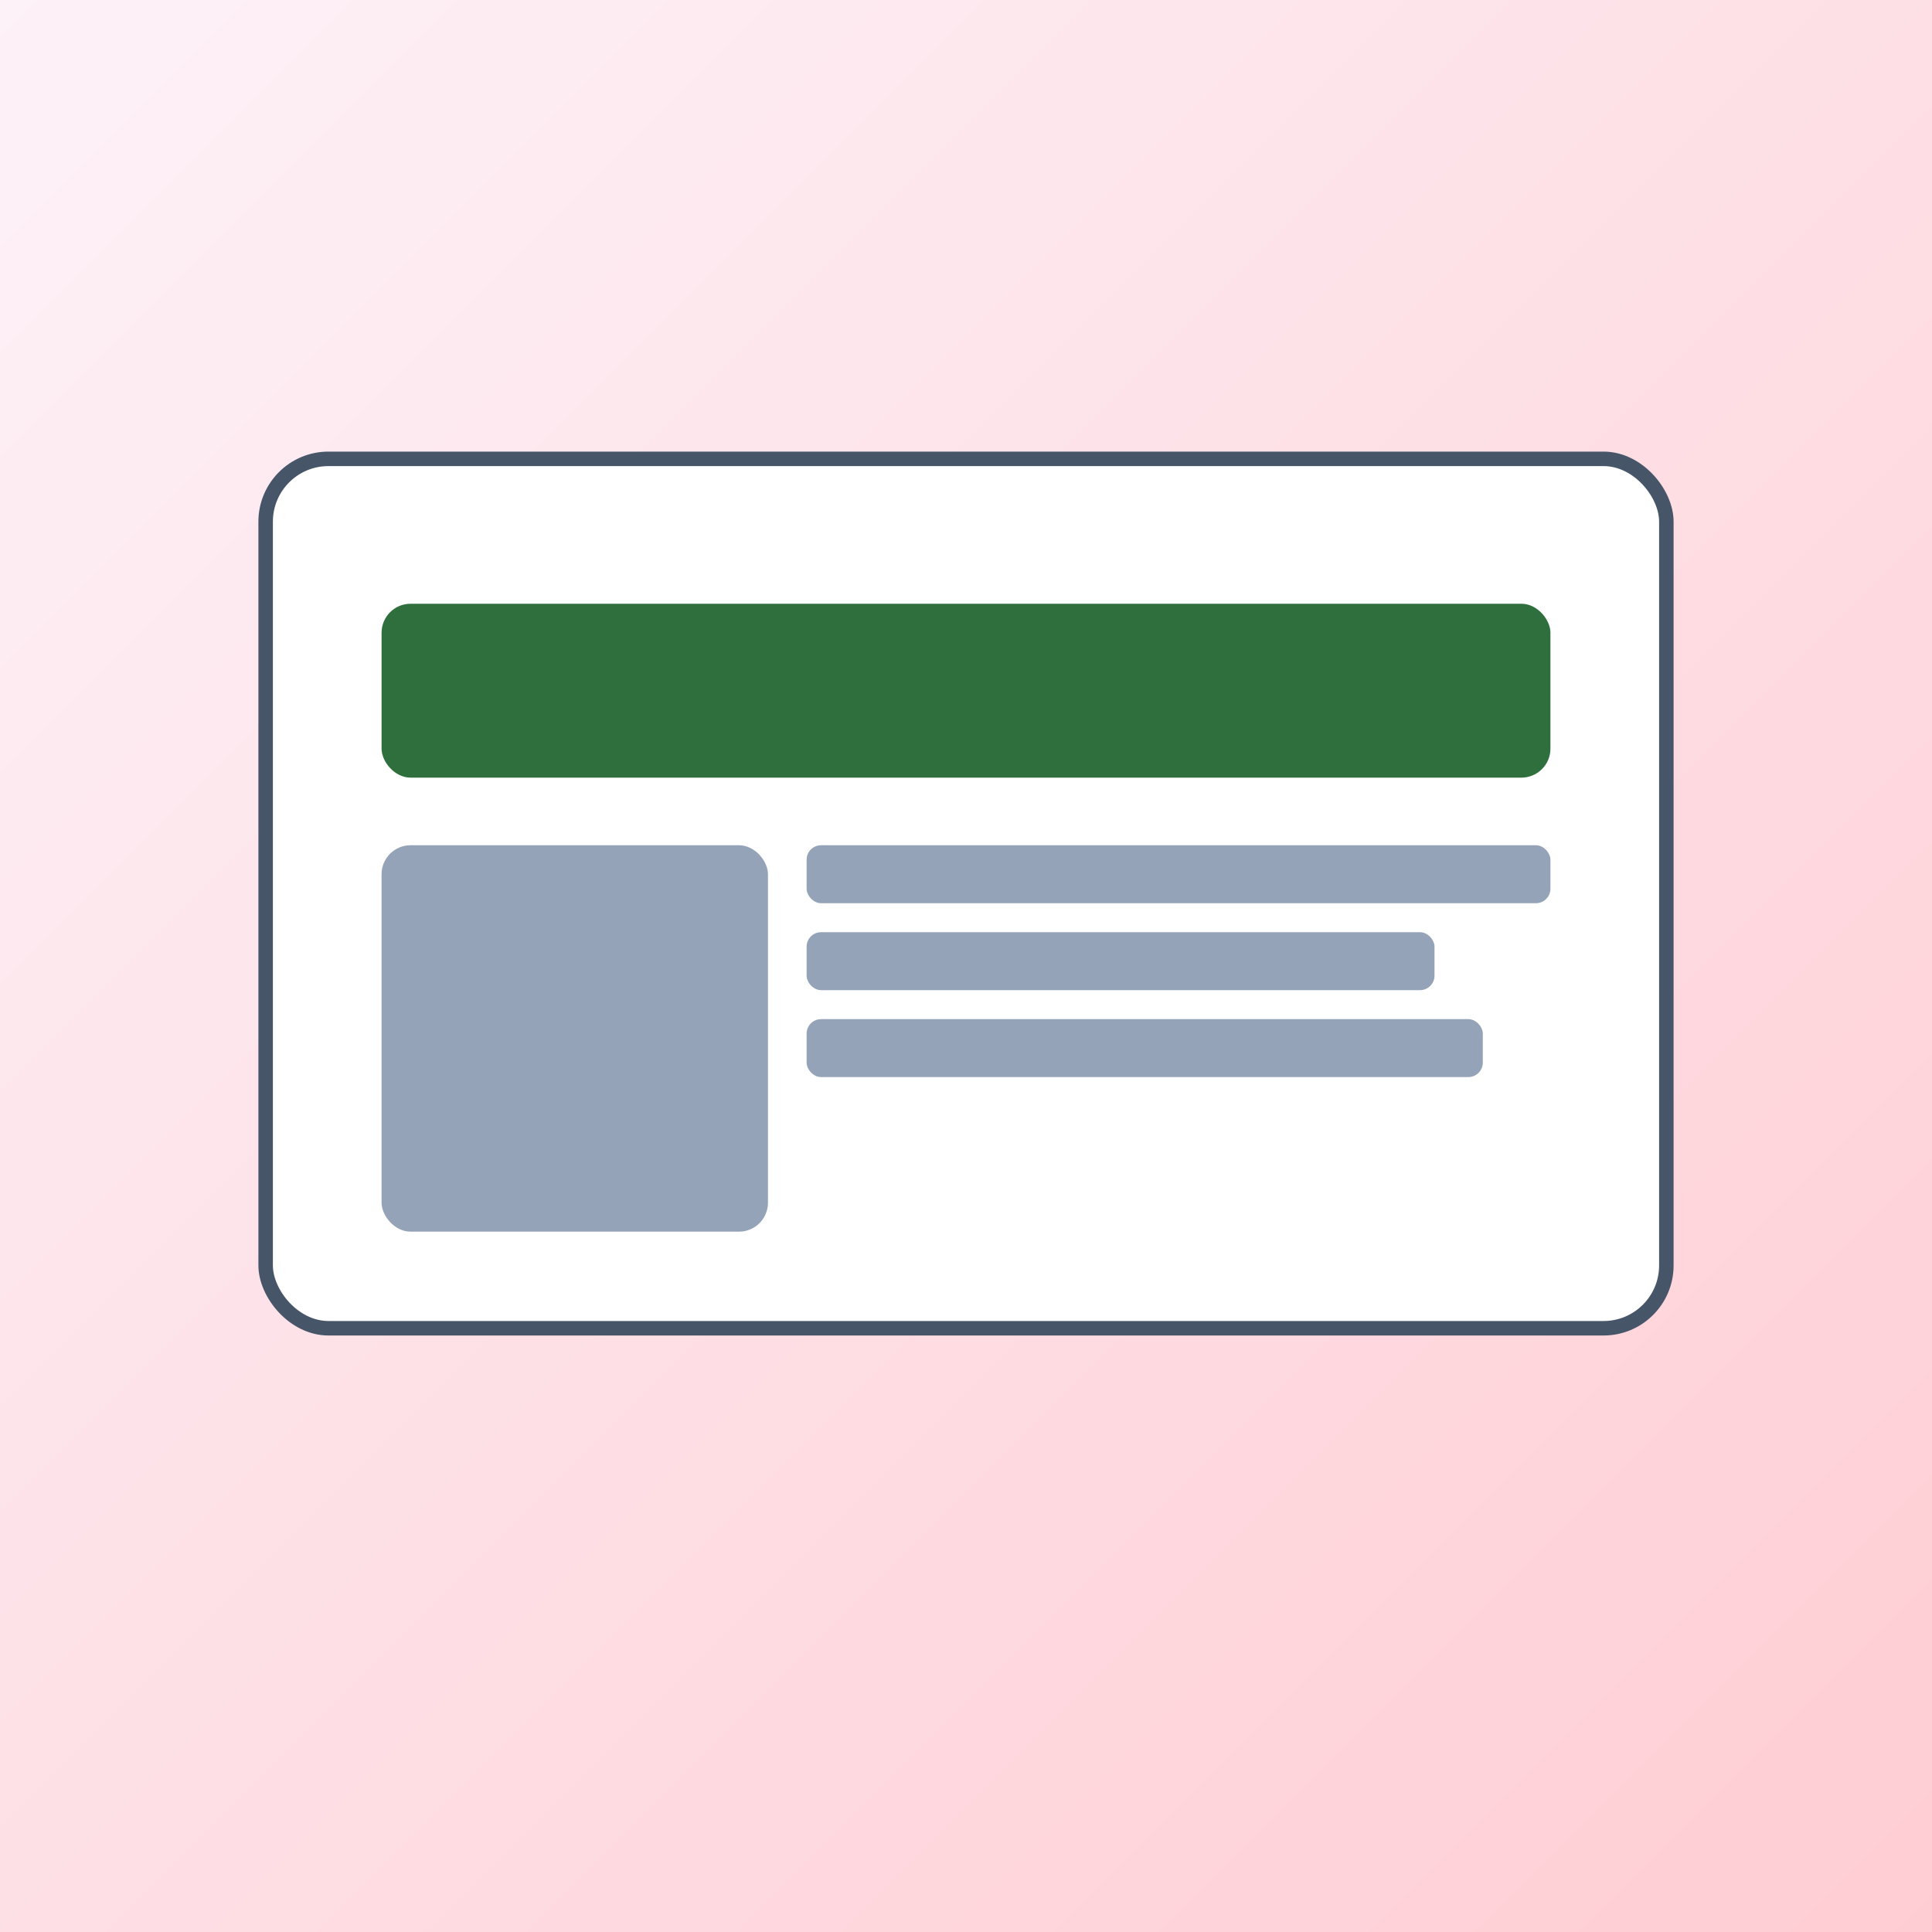 <svg xmlns="http://www.w3.org/2000/svg" width="800" height="800" viewBox="0 0 800 800">
  <rect x="0" y="0" width="800" height="800" fill="#333333" stroke="none"/>
  <defs>
    <linearGradient id="g6" x1="0" y1="0" x2="1" y2="1">
      <stop offset="0%" stop-color="#fdf2f8"/>
      <stop offset="100%" stop-color="#fecdd3"/>
    </linearGradient>
  </defs>
  <rect width="800" height="800" fill="url(#g6)"/>
  <g transform="translate(110,190)">
    <rect width="580" height="360" rx="26" fill="#fff" stroke="#475569" stroke-width="6"/>
    <rect x="48" y="60" width="484" height="72" rx="12" fill="#2f6f3e"/>
    <rect x="48" y="160" width="160" height="160" rx="12" fill="#94a3b8"/>
    <rect x="224" y="160" width="308" height="24" rx="6" fill="#94a3b8"/>
    <rect x="224" y="196" width="260" height="24" rx="6" fill="#94a3b8"/>
    <rect x="224" y="232" width="280" height="24" rx="6" fill="#94a3b8"/>
  </g>
</svg>

